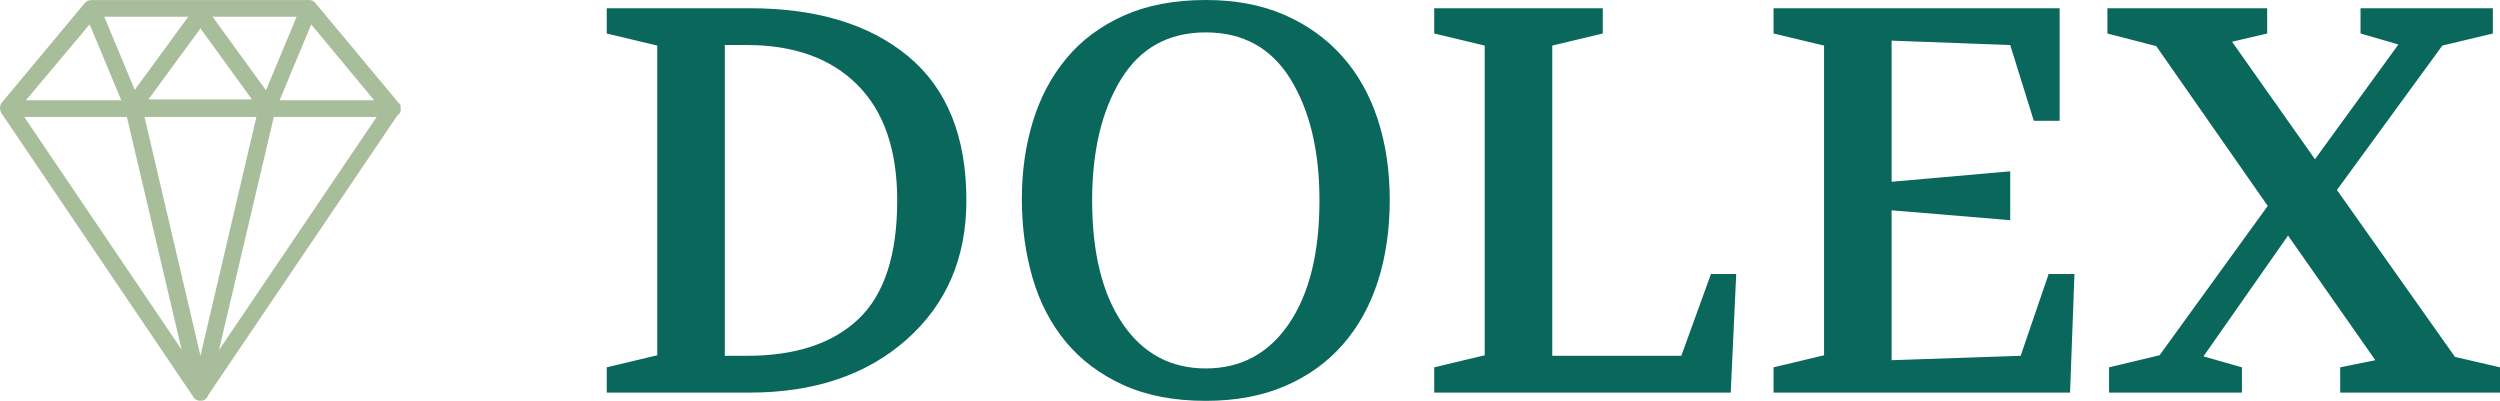 <?xml version="1.0" standalone="no"?>
<svg xmlns="http://www.w3.org/2000/svg" width="182.12" height="29.2" viewBox="0 0 182.12 29.2"><g fill="#a8be9b" color="#a8be9b" transform="translate(0 0.001) scale(0.621)"><svg width="47.0" height="47.0" x="0.0" y="0.0" viewBox="0 0 47 47"><path fill="currentColor" fill-rule="evenodd" d="M25.688 41.065l6.434-27.348h12.062L25.688 41.065zM14.883 13.717l6.422 27.295-18.46-27.295h12.038zM10.517 2.858l3.707 8.9H3.041l7.476-8.9zm25.992.007l7.38 8.893H32.804l3.705-8.893zm-20.703 7.672l-3.573-8.575h9.852l-6.279 8.575zm9.131-8.575h9.859l-3.595 8.63-6.264-8.63zm-7.523 9.697l6.1-8.327 6.04 8.327h-12.14zm-.464 2.058h13.127l-6.563 28.016-6.564-28.016zm29.977-1.47a1.233 1.233 0 0 0-.216-.24L37.032.395c-.016-.023-.035-.039-.053-.06-.008-.009-.014-.019-.024-.027a.869.869 0 0 0-.602-.295.738.738 0 0 0-.19-.01H10.778c-.294 0-.587.099-.784.294L.2 12.05c-.188.283-.279.655-.112 1.032l.004.012c.006.01.006.023.011.033.006.012.014.02.02.03.023.058.043.115.077.167l22.425 33.149c.13.276.37.454.671.515.072.02.145.033.219.033.428 0 .767-.237.916-.683l22.19-32.804c.118-.081.224-.183.307-.308a.974.974 0 0 0 .094-.339.753.753 0 0 0-.094-.64z"></path></svg></g><path fill="#09675b" fill-rule="nonzero" d="M10.40 28.60L0 28.60L0 26.76L3.68 25.88L3.68 3.32L0 2.44L0 0.60L10.40 0.60Q17.76 0.60 21.98 4.12Q26.20 7.64 26.20 14.60L26.20 14.60Q26.20 20.88 21.84 24.74Q17.48 28.60 10.40 28.60L10.40 28.60ZM8.60 3.28L8.60 25.92L10.20 25.92Q15.52 25.92 18.34 23.24Q21.16 20.56 21.16 14.60L21.16 14.60Q21.16 9.08 18.26 6.18Q15.36 3.28 10.20 3.28L10.20 3.28L8.60 3.28ZM43.64 0L43.64 0Q46.88 0 49.36 1.08Q51.84 2.16 53.56 4.08Q55.28 6 56.16 8.68Q57.04 11.36 57.04 14.56L57.04 14.56Q57.04 17.80 56.18 20.48Q55.32 23.16 53.62 25.10Q51.92 27.04 49.42 28.12Q46.92 29.20 43.64 29.20L43.64 29.20Q40.16 29.20 37.62 28.04Q35.08 26.88 33.44 24.90Q31.80 22.92 31.02 20.24Q30.24 17.56 30.24 14.48L30.24 14.48Q30.24 11.48 31.04 8.86Q31.84 6.24 33.48 4.26Q35.12 2.28 37.66 1.14Q40.20 0 43.64 0ZM43.64 2.36L43.64 2.36Q39.56 2.36 37.46 5.78Q35.36 9.20 35.36 14.60L35.36 14.60Q35.36 20.32 37.58 23.58Q39.80 26.84 43.64 26.84L43.64 26.84Q47.48 26.84 49.70 23.58Q51.92 20.32 51.92 14.60L51.92 14.60Q51.92 9.20 49.82 5.78Q47.72 2.36 43.64 2.36ZM81.88 28.60L60.28 28.60L60.28 26.76L63.96 25.88L63.96 3.32L60.28 2.44L60.28 0.60L72.56 0.60L72.56 2.44L68.88 3.32L68.88 25.92L78.28 25.92L80.44 19.96L82.28 19.96L81.88 28.60ZM106.60 28.60L85 28.60L85 26.76L88.68 25.88L88.68 3.32L85 2.44L85 0.60L105.84 0.60L105.84 8.80L103.96 8.80L102.24 3.28L93.60 2.96L93.60 13.24L102.24 12.48L102.24 16.04L93.60 15.32L93.60 26.24L103 25.92L105.04 19.96L106.92 19.96L106.60 28.60ZM119.12 28.60L109.44 28.60L109.44 26.76L113.12 25.88L121 15.00L112.88 3.36L109.32 2.44L109.32 0.60L120.96 0.60L120.96 2.44L118.40 3.04L124.44 11.60L130.52 3.24L127.76 2.44L127.76 0.60L137.40 0.60L137.40 2.44L133.72 3.32L126.04 13.84L134.64 26L137.92 26.76L137.92 28.60L126.28 28.60L126.28 26.76L128.84 26.24L122.48 17.16L116.32 25.96L119.12 26.76L119.12 28.60Z" transform="translate(44.2 0) scale(1)"></path></svg>